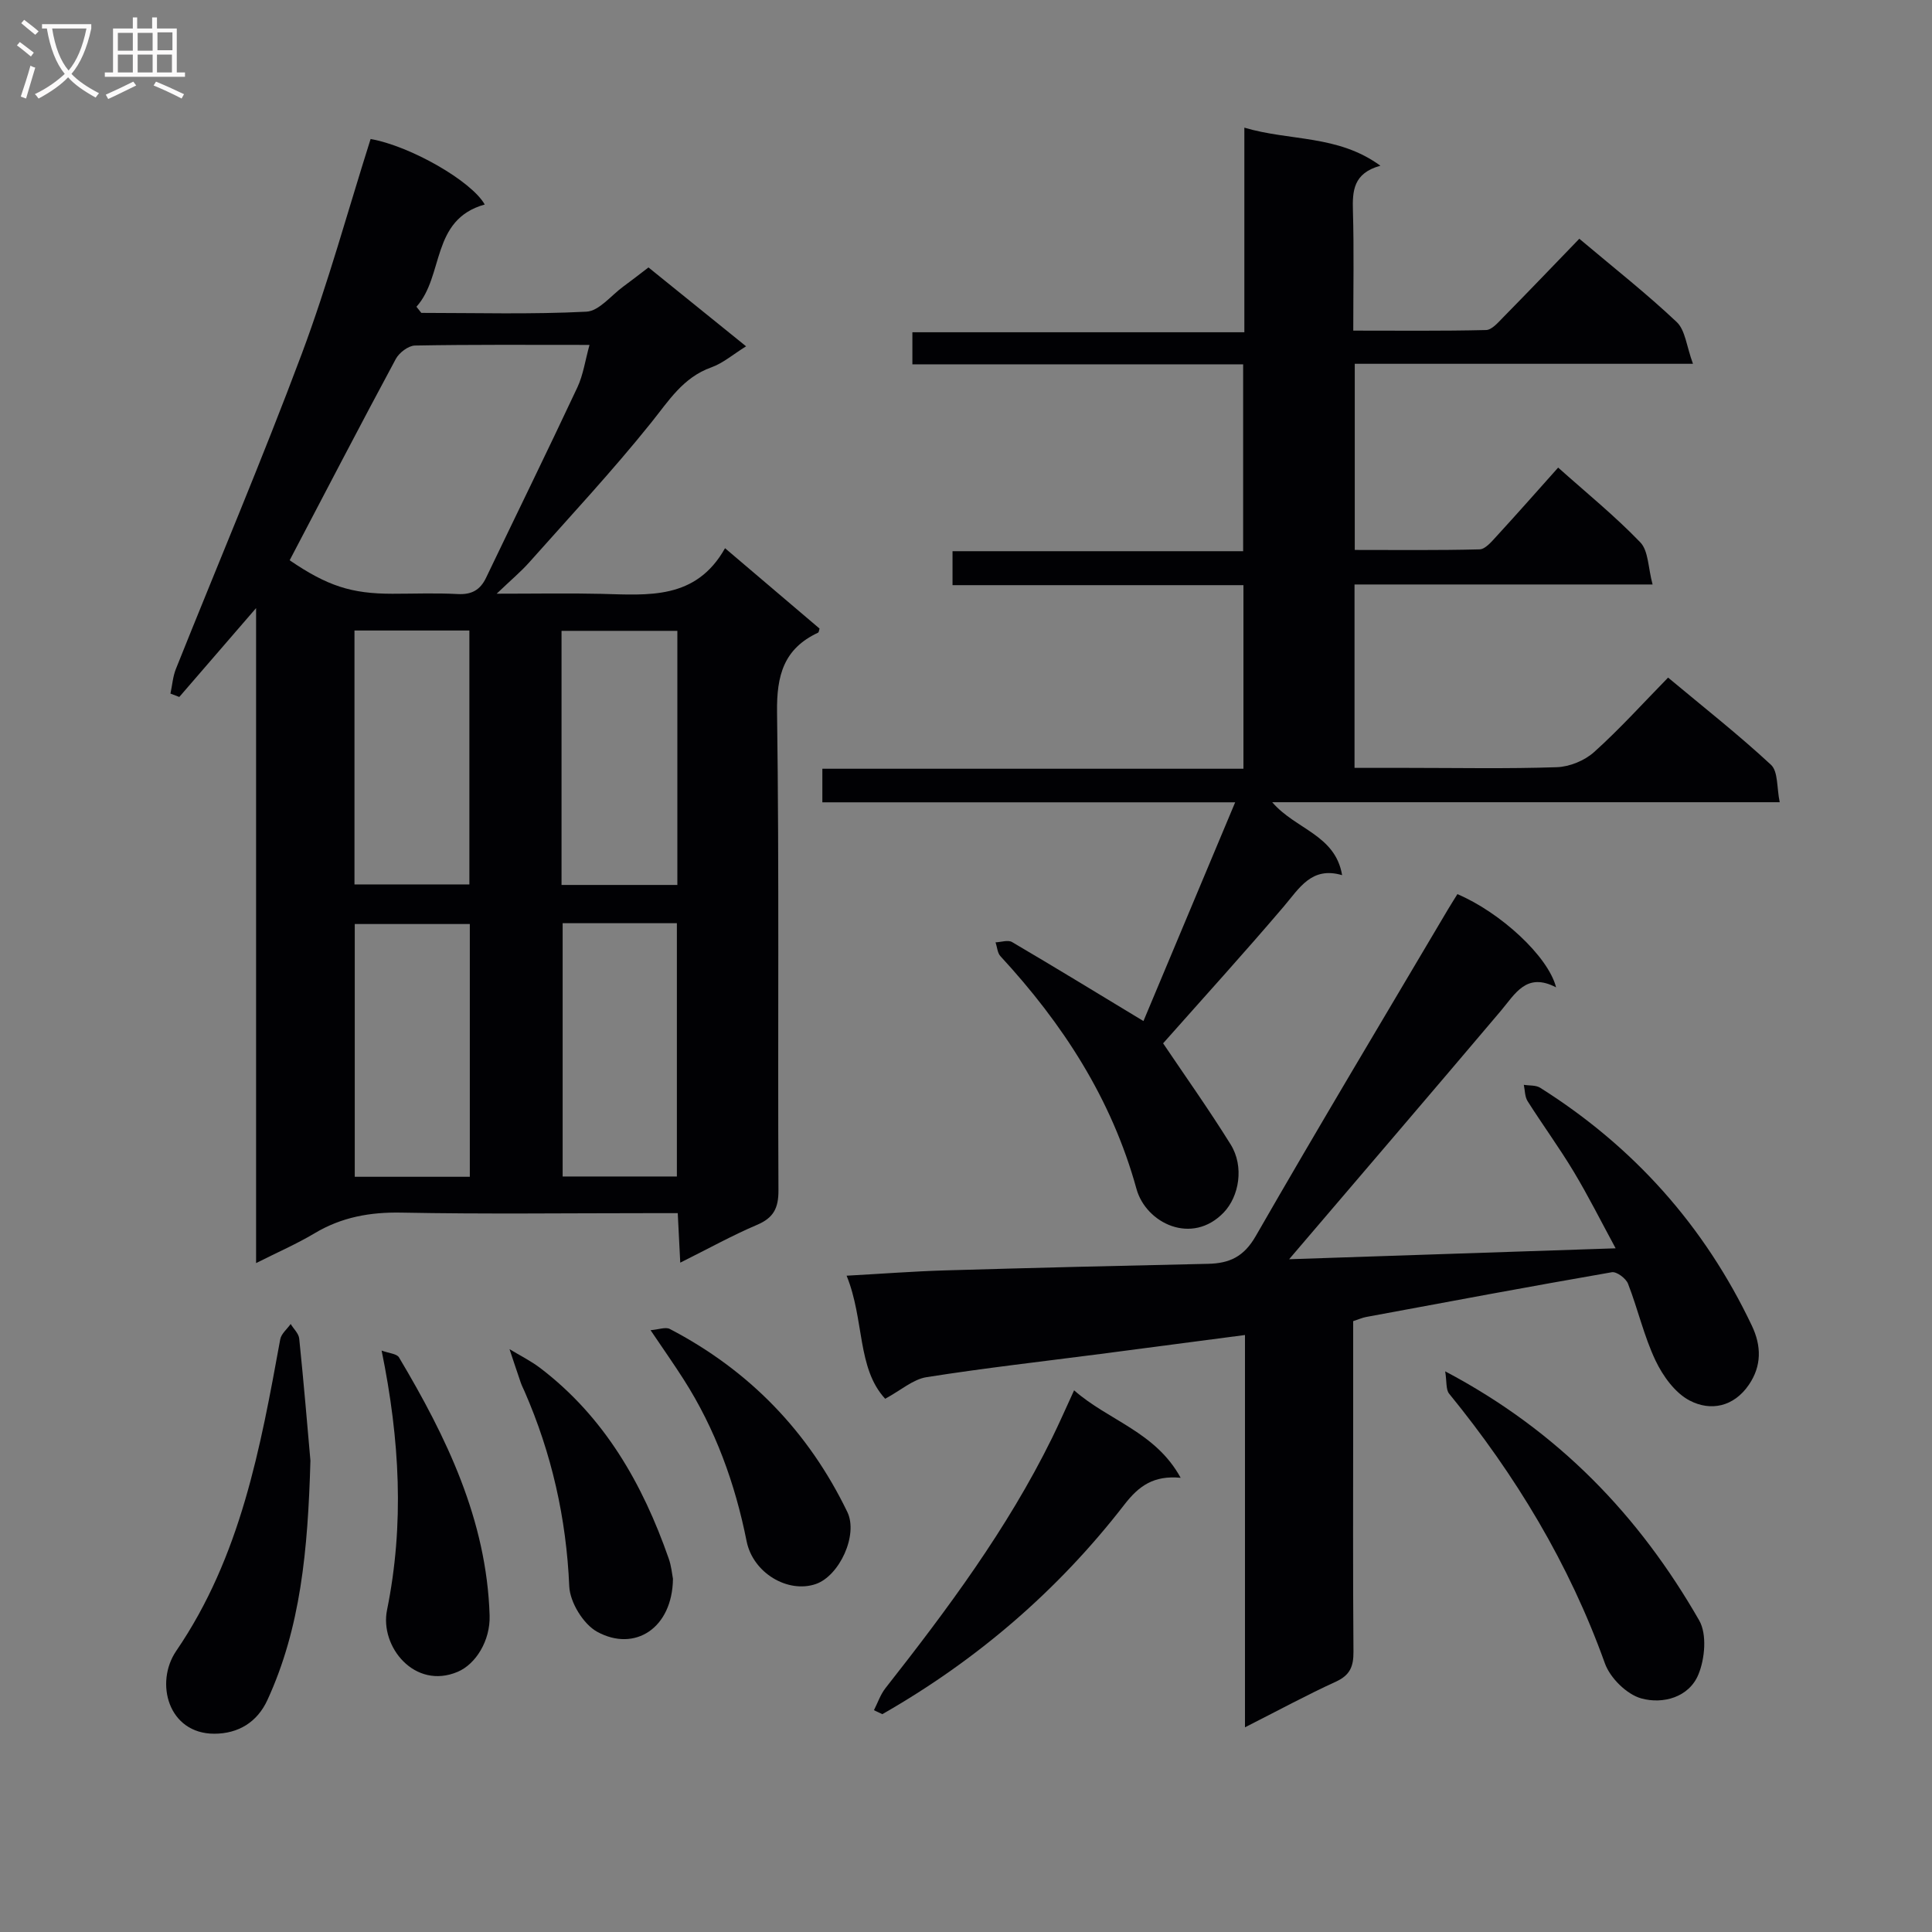 <svg enable-background="new 0 0 400 400" viewBox="0 0 400 400" xmlns="http://www.w3.org/2000/svg"><rect x="0" y="0" width="400" height="400" fill="#808080" stroke="none"/><g fill="#010104"><path d="m140.84 261.42c-.2-3.86-.35-6.79-.52-10.25-2.15 0-3.93 0-5.72 0-17.16 0-34.32.22-51.47-.11-6.54-.13-12.43.94-18.04 4.3-3.65 2.18-7.57 3.88-12.07 6.15 0-45.24 0-89.75 0-135.61-5.88 6.81-10.89 12.61-15.9 18.4-.61-.23-1.22-.47-1.83-.7.37-1.71.49-3.51 1.13-5.11 8.69-21.74 17.85-43.3 26.05-65.21 5.45-14.57 9.55-29.64 14.26-44.5 8.23 1.45 20.87 8.69 23.63 13.56-11.22 3.14-8.37 14.76-14.14 21.17.34.42.67.85 1.01 1.27 11.4 0 22.81.33 34.18-.25 2.62-.13 5.1-3.35 7.62-5.19 1.61-1.17 3.17-2.4 5.23-3.97 6.59 5.32 13.21 10.68 20.21 16.33-2.69 1.67-4.77 3.49-7.2 4.36-5.88 2.1-8.81 6.92-12.47 11.47-7.99 9.96-16.72 19.33-25.21 28.88-1.72 1.94-3.74 3.62-6.76 6.51 8.22 0 14.94-.13 21.66.03 9.69.24 19.58 1.3 25.62-9.45 6.96 5.92 13.26 11.28 19.57 16.64-.12.36-.14.77-.31.85-7.11 3.32-8.6 8.86-8.49 16.5.46 32.98.13 65.96.29 98.95.02 3.7-1.02 5.71-4.45 7.16-5.19 2.21-10.13 4.96-15.88 7.82zm-80.87-145.42c7.82 5.32 12.77 6.93 21.27 6.93 4.49 0 9-.18 13.48.06 2.88.16 4.68-.8 5.91-3.36 6.3-13.15 12.72-26.23 18.91-39.43 1.21-2.58 1.61-5.54 2.51-8.79-12.54 0-24.34-.09-36.14.13-1.36.03-3.26 1.47-3.96 2.77-7.39 13.73-14.57 27.57-21.98 41.69zm13.42 67.11h23.79c0-17.86 0-35.24 0-52.57-8.13 0-15.86 0-23.79 0zm66.85-52.5c-8.21 0-16.08 0-23.98 0v52.61h23.98c0-17.77 0-35.17 0-52.61zm-42.97 60.7c-8.13 0-15.88 0-23.82 0v52.33h23.82c0-17.41 0-34.67 0-52.33zm19.22-.17v52.44h23.65c0-17.68 0-35.02 0-52.44-8.09 0-15.72 0-23.65 0z"/><path d="m255.73 166.11c-29.24 0-57.2 0-85.47 0 0-2.39 0-4.45 0-6.95h87.18c0-12.81 0-25.18 0-38.01-20.01 0-39.93 0-60.23 0 0-2.47 0-4.52 0-7.03h60.17c0-12.97 0-25.49 0-38.69-22.76 0-45.48 0-68.48 0 0-2.42 0-4.19 0-6.64h68.73c0-14.21 0-27.77 0-42.36 9.56 2.83 19.32 1.43 28.17 7.88-5.64 1.55-5.81 5.23-5.69 9.39.23 7.98.07 15.97.07 24.75 9.34 0 18.42.1 27.49-.12 1.2-.03 2.48-1.54 3.5-2.58 5.25-5.34 10.42-10.74 15.81-16.32 7.12 6 13.91 11.34 20.16 17.24 1.79 1.69 2.03 5.01 3.37 8.65-24.26 0-46.99 0-70.02 0v38.54c8.66 0 17.25.1 25.84-.12 1.16-.03 2.44-1.54 3.4-2.59 4.27-4.65 8.45-9.39 12.87-14.34 5.79 5.18 11.74 10 17.01 15.48 1.7 1.77 1.6 5.26 2.54 8.72-21.29 0-41.37 0-61.71 0v37.97h10.9c10.33 0 20.67.21 30.99-.14 2.64-.09 5.76-1.37 7.72-3.14 5.31-4.77 10.11-10.1 15.31-15.41 7.42 6.19 14.62 11.85 21.31 18.06 1.49 1.39 1.17 4.73 1.8 7.74-35.33 0-69.74 0-105.07 0 4.83 5.64 13.06 6.72 14.47 15.1-6.32-1.85-8.82 2.66-12.08 6.49-8.18 9.61-16.68 18.96-24.98 28.33 4.45 6.61 9.44 13.63 13.98 20.93 2.86 4.6 1.73 10.77-1.4 14.06-6.58 6.91-16.14 2.27-18.1-4.87-5.14-18.63-15.24-34.17-28.16-48.16-.63-.68-.68-1.9-1.01-2.87 1.15-.04 2.57-.55 3.41-.06 8.97 5.27 17.85 10.7 27.21 16.36 5.97-14.21 12.27-29.24 18.99-45.29z"/><path d="m257.76 357.62c0-27.59 0-54.18 0-81.22-10.29 1.35-20.1 2.64-29.9 3.92-12.02 1.56-24.07 2.92-36.04 4.81-2.78.44-5.27 2.69-8.55 4.47-5.88-6.34-4.27-16.37-7.99-25.48 7.34-.4 13.88-.91 20.42-1.1 18.13-.53 36.27-.97 54.4-1.36 4.44-.09 7.42-1.45 9.88-5.73 13-22.63 26.42-45.01 39.7-67.47.67-1.13 1.38-2.24 2.06-3.34 8.88 3.78 18.79 12.84 20.43 19.3-6.15-3.2-8.44 1.32-11.45 4.88-14.49 17.12-29.09 34.15-43.82 51.41 21.83-.73 44.23-1.48 67.6-2.26-3.01-5.55-5.65-10.83-8.68-15.87-2.99-4.98-6.44-9.69-9.55-14.6-.58-.92-.54-2.24-.78-3.38 1.14.19 2.49.04 3.39.61 19.35 12.2 34.01 28.59 43.83 49.27 1.99 4.19 2.04 8.32-.63 12.23-3.12 4.56-7.9 5.53-12.25 3.26-3.02-1.57-5.54-5.07-7.07-8.28-2.4-5.06-3.65-10.66-5.7-15.92-.43-1.1-2.36-2.54-3.34-2.37-16.99 2.95-33.94 6.12-50.89 9.27-.79.15-1.54.49-2.67.86v19.47c0 16.33-.07 32.65.06 48.98.02 3.01-.69 4.84-3.62 6.18-6.01 2.75-11.85 5.92-18.84 9.46z"/><path d="m64.27 302.41c-.53 18.66-2.04 34.62-8.9 49.55-2.11 4.6-6.02 6.98-11 6.99-9.54 0-12.38-10.56-7.88-17.15 13.35-19.54 17.42-41.99 21.53-64.51.21-1.15 1.42-2.12 2.16-3.17.61 1.01 1.67 1.97 1.77 3.03.95 9.22 1.72 18.47 2.32 25.26z"/><path d="m299.21 283.92c23.52 12.42 40.19 29.95 52.59 51.57 1.63 2.84 1.19 7.89-.15 11.16-1.95 4.78-7.37 6.22-11.83 4.99-3.01-.83-6.45-4.22-7.54-7.25-7.39-20.61-18.48-38.96-32.25-55.84-.7-.86-.47-2.47-.82-4.63z"/><path d="m180.94 354.08c.78-1.53 1.34-3.23 2.38-4.56 12.84-16.34 25.22-32.97 34.45-51.71 1.53-3.1 2.91-6.27 4.61-9.96 7.13 6.28 16.85 8.58 22.06 18.11-5.57-.52-8.63 1.65-11.64 5.54-13.76 17.8-30.57 32.23-50.12 43.4-.59-.27-1.16-.54-1.74-.82z"/><path d="m79.01 279.62c1.54.57 3.15.65 3.6 1.42 9.84 16.54 18.14 33.64 18.76 53.43.16 5.21-2.86 10.07-6.61 11.66-8.9 3.78-16.17-5.23-14.63-12.79 3.59-17.7 2.66-35.23-1.12-53.72z"/><path d="m139.33 326.87c-.12 10.22-7.89 15.23-15.68 10.98-2.87-1.57-5.65-6.11-5.79-9.41-.61-14.12-3.64-27.51-9.27-40.4-.27-.61-.58-1.2-.79-1.83-.79-2.29-1.54-4.58-2.31-6.88 2.14 1.3 4.41 2.42 6.39 3.93 13.28 10.13 21.16 23.95 26.56 39.39.56 1.56.7 3.25.89 4.22z"/><path d="m134.69 275.4c1.67-.13 3.1-.71 3.99-.25 16.42 8.56 28.7 21.23 36.75 37.89 2.3 4.76-1.65 13.25-6.54 14.92-5.77 1.97-12.99-2.28-14.31-8.86-2.39-11.97-6.47-23.24-13.06-33.54-1.95-3.06-4.05-6.04-6.83-10.16z"/></g><path d="m6.4 11.7c-1-.8-1.9-1.6-2.9-2.3l.6-.7c.9.7 1.9 1.4 2.9 2.2zm-2.1 8.3c.7-2.1 1.4-4.2 2-6.4.2.1.6.3 1 .4-.7 2.3-1.3 4.4-1.9 6.4zm3-12.8c-1.1-.9-2.1-1.7-2.9-2.4l.6-.7c1 .8 2 1.5 3 2.4zm1.4-1.3v-.9h10.2v.9c-.9 4.2-2.3 7.3-4.1 9.4 1.3 1.4 3.2 2.7 5.7 4-.2.2-.4.5-.7.9-2.5-1.4-4.4-2.7-5.7-4.2-1.4 1.5-3.5 3-6.1 4.4 0 0 0 0-.1-.1-.3-.4-.5-.7-.7-.8 2.7-1.3 4.7-2.8 6.2-4.2-1.8-2.2-3-5.3-3.7-9.4zm9.2 0h-7.1c.6 3.8 1.7 6.7 3.4 8.7 1.7-2 2.9-4.8 3.7-8.7z" fill="#fbfafa"/><path d="m31.6 3.6h.9v2.3h4.1v9.1h1.7v.9h-16.6v-.9h1.7v-9.1h4.1v-2.3h.9v2.3h3.1v-2.3zm-4 13.3.6.8c-1.9.9-3.8 1.9-5.8 2.8-.2-.3-.3-.6-.5-.9 2-.9 3.9-1.8 5.7-2.7zm-3.2-10.1v3.7h3.1v-3.7zm0 4.5v3.7h3.1v-3.7zm4.1-4.5v3.7h3.1v-3.7zm0 4.5v3.7h3.1v-3.7zm9.1 9.1c-2.1-1.1-4.1-2-5.8-2.7l.5-.8c2.2.9 4.1 1.8 5.8 2.6zm-1.9-13.7h-3.1v3.7h3.1v-3.6zm-3.2 4.6v3.7h3.1v-3.7z" fill="#fbfafa"/></svg>